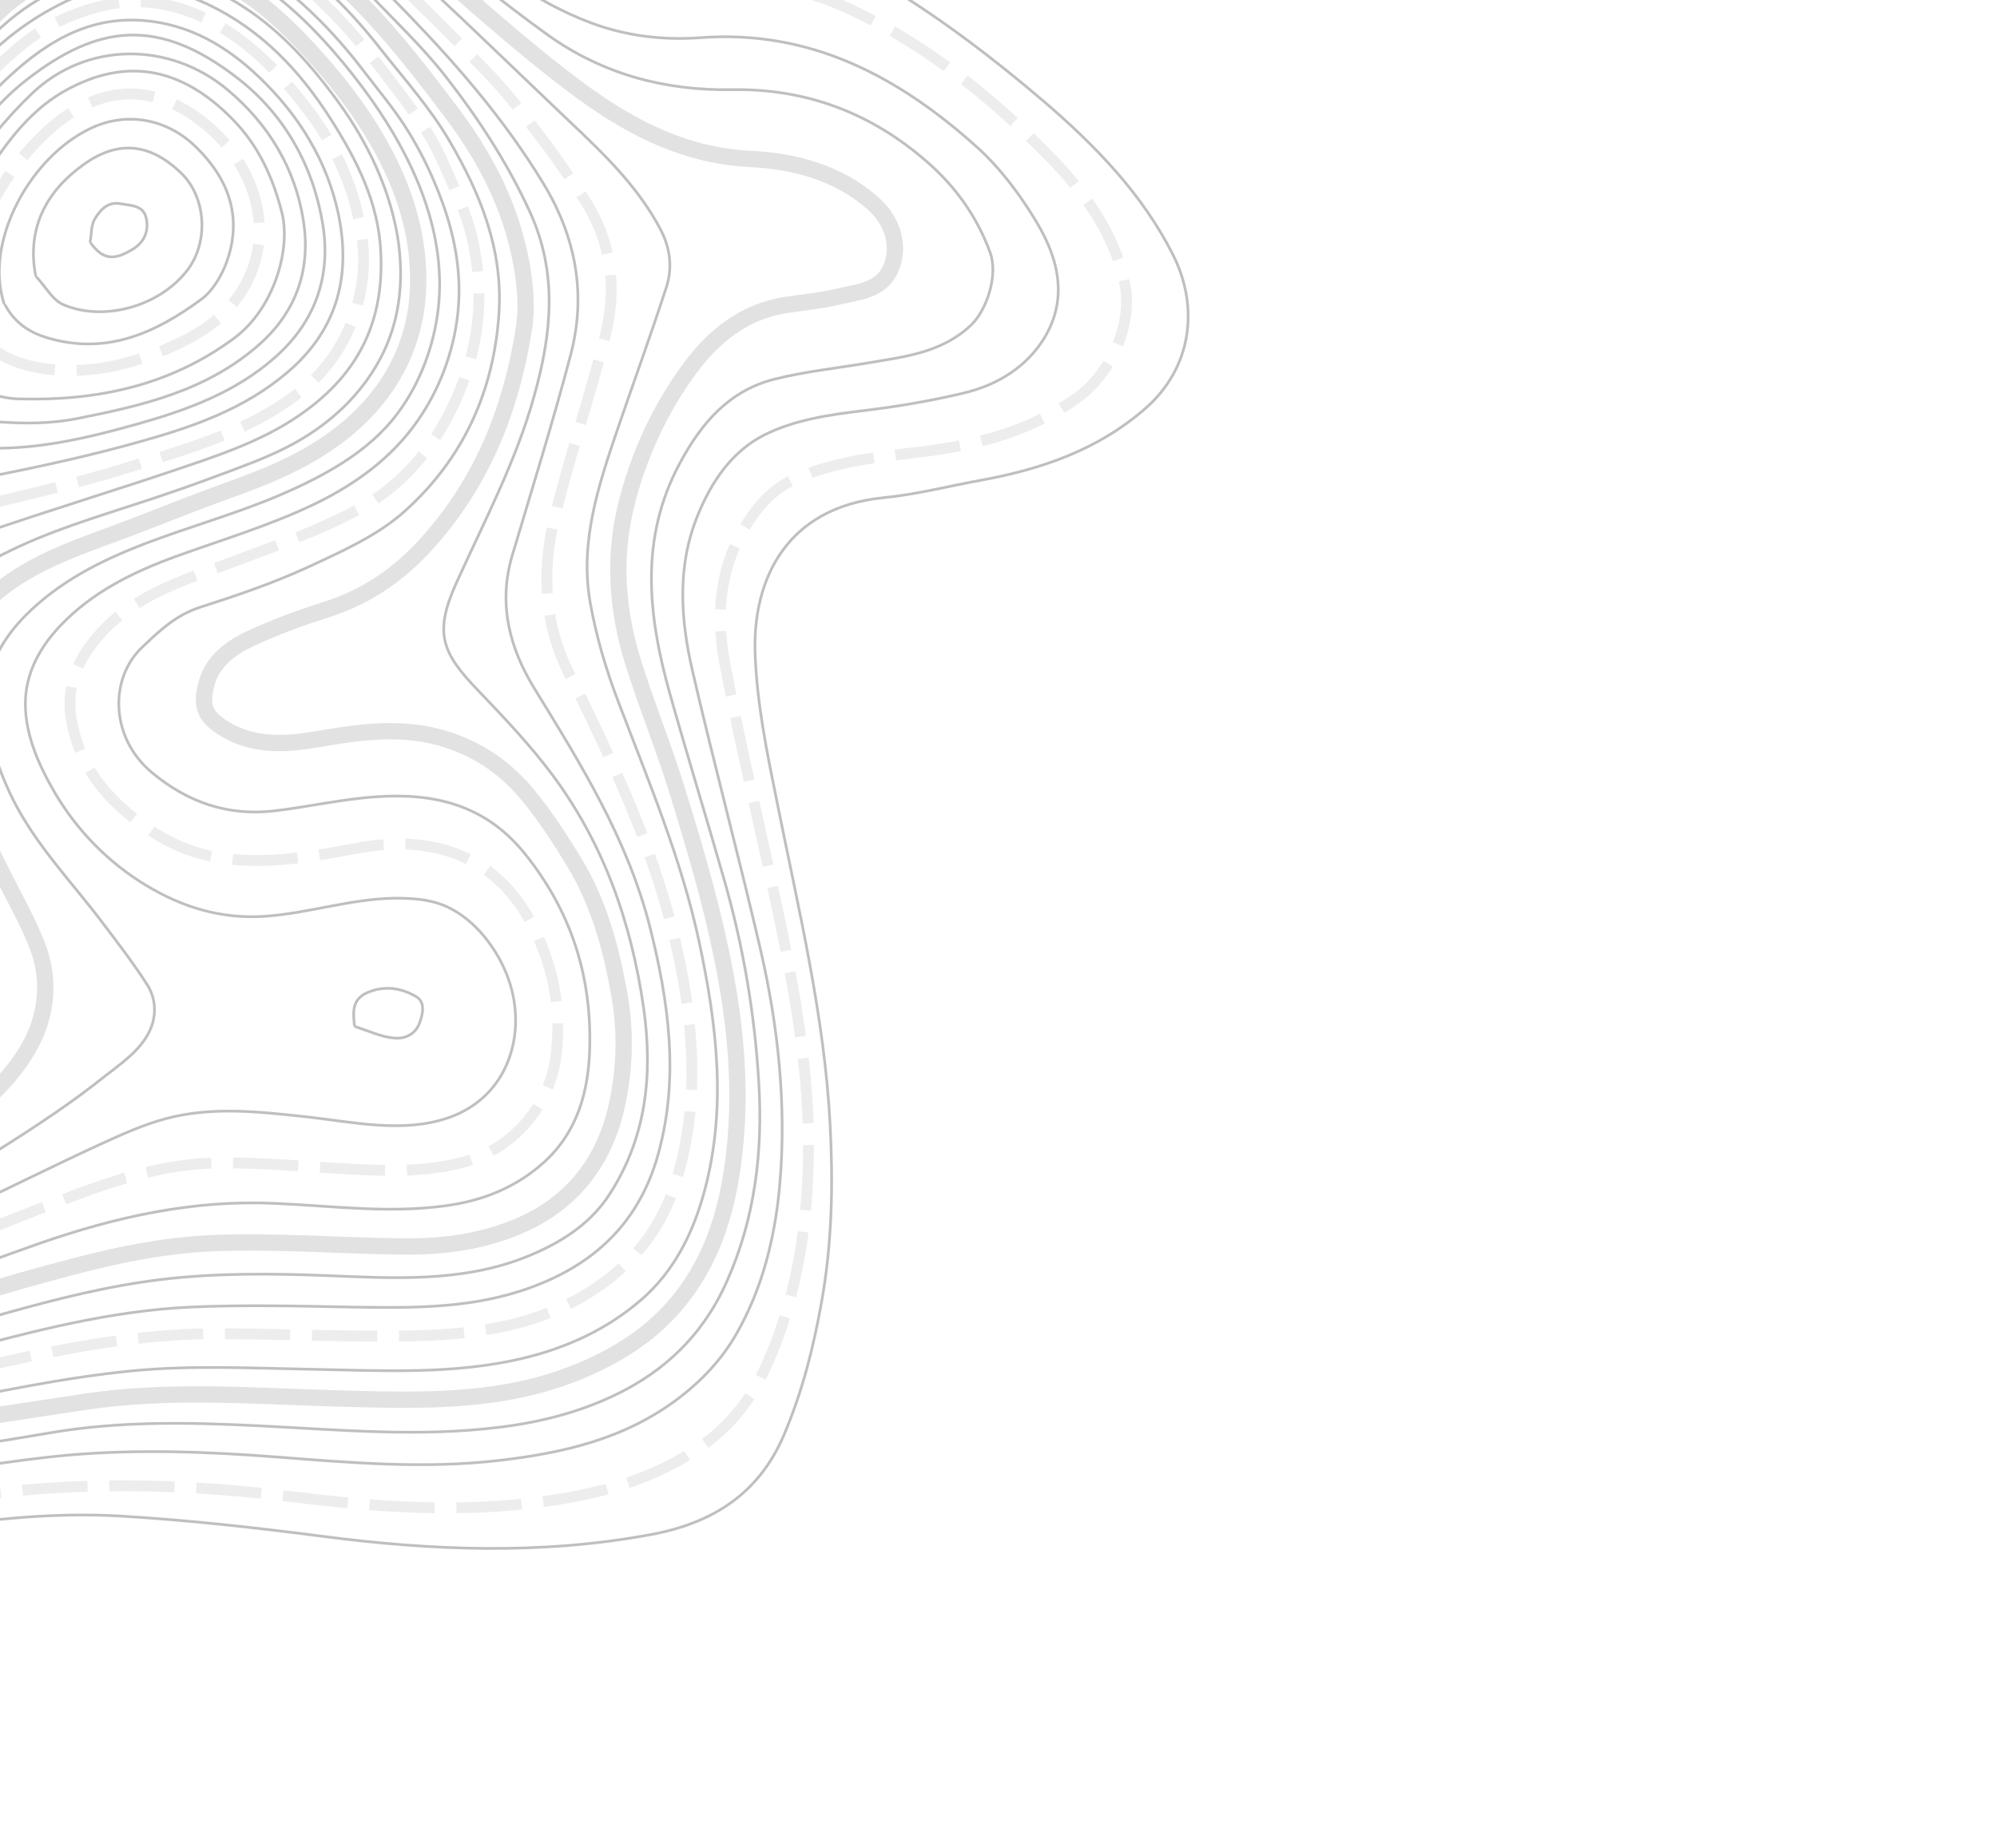 <svg xmlns="http://www.w3.org/2000/svg" opacity="0.25" viewBox="300 100 741.6 686.1"><style type="text/css">

		.st0{fill-rule:evenodd;clip-rule:evenodd;fill:none;stroke:#000000;stroke-width:1.01;stroke-linecap:round;stroke-linejoin:round;stroke-miterlimit:10;}

		.st1{fill-rule:evenodd;clip-rule:evenodd;fill:none;stroke:#8B8B8B;stroke-width:6.059;stroke-linecap:round;stroke-linejoin:round;stroke-miterlimit:10;}

		.st2{fill-rule:evenodd;clip-rule:evenodd;fill:none;stroke:#B8B8B8;stroke-width:4.039;stroke-miterlimit:10;stroke-dasharray:24.235,8.078,24.235,8.078,24.235,8.078;}
</style><path class="st0" d="M244.8 119c-11.3 18.4-23.1 36.5-33.6 55.3 -15.9 28.7-30.8 58-46.5 86.9 -16 29.6-35.5 56.9-55.5 83.9C93.8 366 81.7 388.9 77.1 415c-3.1 17.5-3.4 35.2-2.8 52.9 0.6 16.4 1.3 32.9 3.2 49.2 1.7 14.7 3.1 29.9 8.2 43.6 8.6 23.4 22.6 42.5 49 50 27.8 7.9 55.6 8.9 83.7 4.3 21.9-3.6 43.9-7.4 65.3-13.1 28.6-7.7 57.2-15.2 86.9-16.6 20-0.9 40.2-0.4 60.2 0 20.8 0.3 41.5 0.6 61.6-5.7 26.1-8.2 44.5-24 52-51 7.9-28.5 4-56.5-3.1-84.6 -8.3-32.5-25.6-60.3-42.8-88.3 -9.3-15.1-13.6-31.5-8.3-49.4 7.4-24.8 15.1-49.5 21.7-74.5 6-22.7 1.9-44.2-10.5-64.3 -13.8-22.6-30.8-42.4-49.1-61.4 -13.1-13.6-26.5-26.6-41.7-37.8C387.4 50.9 362 42 333.1 48.2c-17.7 3.8-32.8 13-46.8 24.4 -15.3 12.3-27.7 26.9-38.7 43L244.8 119z"/><path class="st0" d="M256.6 110.1c1.6-2.3 6.1-7.8 7.9-9.9 11.1-13 23.2-25 37.8-33.8 28-17 57.3-20.2 87.5-5.3 18.1 8.9 33.3 21.7 47 36.3 9.7 10.2 20.1 20 28.7 31 12.1 15.5 22.9 32 31.2 50.1 10.5 22.8 8.2 45.2 1.7 68.4 -6.8 24.5-18.6 46.7-29 69.7 -8.4 18.6-5.1 25.9 7.9 39.5 9.6 10 19 19.9 27.4 31 19.5 26 29.7 55.3 34.3 87 3.5 24.6 1.1 48.2-12.7 69.4 -7.3 11.3-18.7 18.3-31 23.2 -23.9 9.5-49.1 7.9-74.1 6.9 -20.6-0.8-41.1-1-61.7 1.5 -19.6 2.4-38.6 7.2-57.5 12.5 -33 9.2-65.7 19.7-100.2 22.1 -24 1.7-47.3-0.3-69.8-9.1 -11.8-4.6-21-12.7-28.2-23 -11.5-16.4-16-35.2-18.6-54.5 -3.6-27-4.6-54.1-3.2-81.4 1.7-34.7 14.2-64.9 34.3-93 25.9-36.1 49.5-73.8 68.6-114.2 11.6-24.4 25.2-47.9 38.4-71.6 7.9-14.3 16.8-28 25.3-42L256.6 110.1z"/><path class="st1" d="M266 106c9.5-9.7 15.6-17.2 25.4-26.4 24.7-23.3 64-28.8 96.2-13.9 18.2 8.4 32.8 21.6 46.6 35.7 12.6 12.9 23.5 27.1 34.3 41.5 12.6 16.9 21.5 34.9 25.2 55.4 1.4 7.9 2.1 16.3 0.8 24.1 -4.7 29.6-15.4 56.6-35.9 79.3 -10.5 11.7-22.7 20-37.6 24.7 -9.5 3-19 6.5-28 10.7 -7.5 3.5-14.3 8.5-16.5 17.4 -1.9 7.7-0.4 11.5 6.4 15.8 10.9 6.9 22.8 6.2 34.7 4.2 16.4-2.8 32.5-5.2 49 0.3 12.1 4 21.9 11.1 29.7 20.7 6.4 7.8 11.9 16.3 17.1 24.9 9 14.9 13.5 31.5 16.5 48.3 2.5 13.5 2.2 27.3-0.6 40.7 -4 19.3-14.4 34.7-32.3 43.8 -14.9 7.5-31.2 9.8-47.7 9.6 -23.7-0.3-47.4-2.2-71.1-1.2 -16.8 0.8-33.7 4.1-50 8.4 -26.3 6.8-52.2 15-78.1 23.1 -24.1 7.5-48.5 10.6-73.7 9 -17-1.1-33.1-4.5-47.9-13.5 -12.6-7.7-20.8-18.6-26.7-32.3 -10.5-24.2-11.9-49.6-13.2-75.2 -0.8-16.3-0.5-32.5 1.5-48.7 2.8-22 8.7-43.1 20.6-62 13.8-21.9 29.3-42.8 42.2-65.1 15-26 28.5-52.9 41.7-79.9 15.1-30.9 31.4-61 49.4-90.3 4.6-7.5 10.5-14.1 15.6-21.4L266 106z"/><path class="st0" d="M283 107.6c7.2-6.1 13.5-13.3 21.1-18.9 5.7-4.1 12.1-7.4 18.6-10 11.6-4.6 24.2-6.5 36.5-4.9 13.4 1.7 26 7.3 37 14.9 14.9 10.3 27.5 22.8 38.5 37.2 5.8 7.6 12.1 15 17.1 23.2 4.1 6.6 7.6 13.7 10.5 20.9 5.6 13.6 9 28.2 8 43 -1 15.3-6.4 30.6-15.2 43.2 -9.5 13.7-23 23.5-37.8 30.7 -16.7 8.1-34.6 13.4-52 19.7 -15.9 5.8-30.8 13.1-42.7 25.5 -7.1 7.4-12.4 16.4-13.1 26.8 -0.8 12.6 4.7 24.9 10.9 35.5 8.2 13.9 19.7 25.7 33.5 34.1 13.8 8.4 28.3 12.8 44.5 11.7 16.1-1.1 31.6-6.4 47.7-6.7 7.2-0.1 14.7 0.4 21.2 3.8 5.6 2.9 10.4 7.4 14.1 12.4 7.7 10.3 11.5 22.9 9.6 35.6 -2.2 14.4-11.3 25.4-25.1 29.9 -16.5 5.5-34.9 1.4-51.7-0.5 -17.7-1.9-35.1-4-52.5 0.6 -8.6 2.3-16.7 6-24.8 9.7 -8.7 4-17.4 8.2-26.1 12.4 -16.7 8-33.3 16.3-50.3 23.6 -29.1 12.4-63.1 21.9-94.6 13.2 -15.5-4.3-29.2-12.8-37.9-26.5 -8.4-13.3-12.8-29.7-15.5-45.1 -5.3-30.3-1.8-61.3 6.2-90.8 9.1-33.4 32.4-60.7 50-89.8 9.4-15.5 17.5-31.5 24.4-48.2 7.3-17.8 14.6-35.7 22.2-53.4 7.4-17.2 15.4-33.9 24.7-50.3 4.1-7.2 11.4-20.5 16.3-27.2 9.7-13.3 14.6-21.2 25.5-33.6C282.3 108.6 282.6 108.1 283 107.6z"/><path class="st2" d="M255.3 134.8c-4.6 7.4-9.1 14.8-13.5 22.3 -16 27-29.2 55.3-41.6 84 -8.6 19.9-17.3 39.7-27.4 58.8 -9.1 17.1-20.2 33-30.4 49.5 -11.1 17.9-22.5 35.5-29.4 55.8 -7.5 22.2-9.8 45-9.7 68.1 0.1 19.2 1.8 38.4 7.6 57 10.3 33 31.7 51.9 66.7 54.7 25.6 2.1 50.3-1.8 74.1-11 20.8-8 41.4-16.8 62.2-24.9 21.3-8.3 42.8-16.8 65.9-17.3 17-0.3 34 1.4 51 2.3 13.6 0.7 27 1 40.5-2.4 19.4-4.9 33-21.3 35.2-39.9 1.4-11.9 0.5-23.1-3.1-34.5 -10.9-34.4-35.4-48.9-70.7-42.4 -16.1 3-32.2 6-48.9 3.9 -16.2-2-29.1-9.7-40.5-20.6 -8.3-7.9-13.8-17.1-16.4-28.8 -3.1-13.9 1.8-24.7 10.5-34.3 13.5-14.9 32.3-20.1 50.2-26.9 15.1-5.7 30.5-11.1 44.6-18.6 18.3-9.7 30.7-25.3 38.6-44.7 7.6-18.5 9-37.4 4.5-56.6 -2.3-9.9-6.9-19.1-11-28.5 -4.9-11.1-12.1-20.3-19.1-29.5 -17.6-23.5-37.6-44.9-65.6-56 -19.4-7.7-39-8.6-58.9 0.4 -16 7.2-29.4 17.2-40.7 30.3L255.3 134.8z"/><path class="st0" d="M272.2 106.1c12.4-15.5 27.9-27.6 45.6-35.8 25.7-12 51.3-9.3 75.7 5.1 18.7 11 34.3 25.5 47.6 42.5 8.9 11.3 18.6 22.1 25.8 34.4 11.4 19.5 19.9 40.1 18.4 63.9 -1.9 29.4-13.5 54.3-35 73.6 -10 9-23.3 14.9-35.8 20.7 -13 6-26.6 10.6-40.3 15 -8.9 2.9-15 8.7-21.5 14.9 -12.1 11.5-11.9 33.5 3.8 46.5 13.2 11 28.1 16.1 45.1 14.2 12.9-1.5 25.7-4.5 38.6-5.3 21-1.4 39.9 3 54.4 20.8 17.3 21.3 25.1 45.4 24.4 72.4 -0.4 16.3-4.6 31.5-17.3 42.8 -10.3 9.2-22.7 14.1-36.4 15.9 -21.1 2.9-42.1 0-63.1-0.9 -30.3-1.4-58.9 4.9-87.4 14.8 -28 9.7-55.3 21.5-84.5 27.7 -27.6 5.8-54.8 7.1-81.8-1.9 -10.7-3.6-19.7-10-27.3-18.6 -15.5-17.3-19.4-38.7-22.3-60.5 -3.1-23.5-3.7-47-0.6-70.6 3.2-24.4 10.2-47.5 23.2-68.5 12.1-19.6 25.6-38.4 37.6-58 15.7-25.5 27.6-53 39.8-80.3 14.9-33.2 32.1-65.2 51.4-96L272.2 106.1z"/><path class="st0" d="M273.8 124.8c5.9-6.7 11.2-14 17.8-20 6.1-5.5 12.5-10.6 19.5-14.9 14.1-8.6 30.1-13 46.6-11.2 32.6 3.5 58.5 29.1 77.2 54.1 17.2 23.1 31.1 51.7 27.9 81.3 -1.5 13.9-6.7 28.1-15.1 39.3 -10.8 14.6-27.9 23.6-44.2 30.6 -32 13.6-68.7 19-94.1 44.6 -7.2 7.3-12.7 16-14 26.3 -1.8 14.2 3.2 29.3 9.4 41.9 8.6 17.1 21.8 30.6 33.2 45.7 5.7 7.5 11.5 15.1 16.6 23 3.5 5.4 3.6 12 0.8 17.6 -3.5 7.2-10.9 12.1-17 16.9 -7.5 6-15.4 11.6-23.4 16.9 -15.9 10.7-32.5 20.3-49.2 29.8 -28.3 16-61 25.6-93.6 18.9 -15.6-3.2-28.1-11.1-37-24.4 -9.6-14.3-13.4-31.1-15.5-48 -3.5-27.7-1.1-56 8.1-82.5 4.7-13.5 10.9-26.3 18.5-38.4 9.6-15.5 20.6-30 29.9-45.7 19.1-32.2 30.1-68.1 43.7-102.7 9.7-24.7 20.4-49 35.2-71.1C261.3 143.4 266.5 134.1 273.8 124.8z"/><path class="st0" d="M267.2 148.9c-8.7 16.3-17.9 32.3-25.4 49.2 -6.9 15.5-12.4 31.7-16.5 48.2 -4 16.1-5.6 32.7-9.4 48.8 -3.6 15.6-9.5 30.4-19 43.4 -5.7 7.8-11.4 15.5-17.2 23.2 -5.6 7.5-11.8 14.6-17.2 22.2 -9.6 13.6-16.1 29.5-20.5 45.5 -4.4 15.7-5.9 32.1-4.6 48.4 1.3 16.5 4.9 33.7 15.2 47 18.2 23.6 50.6 22.9 76 12.5 15.7-6.4 30.3-17.2 42.5-29 11.5-11.1 20.4-25.3 22-41.5 1.5-15.4-4-29.7-9.9-43.6 -7.2-16.8-15.4-33.3-19.8-51.1 -3.2-12.9-4.1-26.4 3.1-38.1 7.7-12.7 21.7-21.6 34.6-28.2 16.8-8.6 35-13.9 52.9-19.8 9.1-3 18.1-6.1 27.1-9.5 8.6-3.2 17.3-6.3 25.5-10.5 15.3-7.8 28.4-19.7 35.9-35.4 6.4-13.4 7.5-28.5 5.1-43 -3.1-17.9-11-34.5-21.6-49.2 -9.9-13.7-21.3-26.6-35.5-35.8 -12.9-8.4-27.8-13.7-43.4-13 -16.9 0.8-33.1 8.5-45.7 19.7 -7.3 6.5-14.5 12.5-20.7 20C275.6 135.2 271.1 142.2 267.2 148.9z"/><path class="st1" d="M265.2 143.2c8.7-15.3 21.9-27.2 34.6-39.1 10.1-9.5 23-15.7 36.6-18.1 13.6-2.4 27.7-0.9 40.5 4 15.1 5.9 27.3 17 38.1 28.7 22.9 24.9 42.6 56 40.1 91.2 -1 13.3-5.8 25.9-13.9 36.5 -10.3 13.5-24.7 22.7-40.1 29.3 -8.3 3.6-16.9 6.5-25.4 9.7 -8.8 3.3-17.6 6.8-26.4 10.2 -17.8 6.8-36 12.1-50.9 24.6 -10.8 9.1-19.2 20.2-20.5 34.7 -1.5 15.6 5 31 11.2 45 3.9 8.7 8.1 17.2 12.4 25.7 4.2 8.3 8.8 16.5 12.2 25.1 5.1 12.7 3.8 26.3-2.9 38.1 -9 15.8-23.5 26.2-37.9 36.4 -7.7 5.5-15.4 11.2-23.8 15.5 -6.8 3.5-13.7 6.7-20.9 9.3 -27.3 9.9-63.1 9.9-82.4-15.2 -9.5-12.3-14.1-28.7-16.3-43.9 -2.2-15.4-1.5-31 0.7-46.4 2.4-16.2 6.6-31.7 13.7-46.5 7-14.7 16-28.2 25.5-41.4 9.8-13.6 19.2-27.5 26.7-42.5 7.8-15.6 12.1-32 16.7-48.7 6.3-22.5 13.4-44.9 23.1-66.2C244.5 180.1 254.8 161.5 265.2 143.2z"/><path class="st0" d="M262.3 248.3c-6.6-27.9 3.7-52.2 15.5-76.5 8-16.3 18-31.2 32-42.1 26.4-20.6 48.9-23.6 78.4-0.7 17.6 13.6 28.2 32.8 31.7 54.5 3 18.8-2.6 35.9-17.9 49.3 -14.8 13-32.5 19.4-50.9 24.6 -19.6 5.5-39.1 10.1-59.8 8.8 -12.8-0.8-22.8-5.2-28.6-17.2"/><path class="st0" d="M39.4 639.4c-2.7-8-5.8-15.8-8-23.9 -5.1-18.9-6.1-38.3-6.7-57.7 -1.2-40.5-5-80.8-15.5-120C5 422.3 1.3 407 0.6 391.1c-0.9-20.2 6.3-37.3 21.8-50.4 12-10.2 24.8-19.6 37.1-29.5 21.1-17.2 40.9-36 56.2-58.6 20.6-30.5 40.3-61.7 60-92.9 11.1-17.6 21-36 32.4-53.5 14.5-22.1 30.7-43 49.4-61.7 6-5.9 13.5-10.3 19.9-15.8 7.2-6.2 15.4-10.5 23.9-14.8 22.3-11.2 45.5-16.1 70.3-11.7 27.2 4.9 49.3 19.8 71.3 35.3 18 12.7 35.2 26.5 55.9 35.1 12.4 5.1 24.8 6.8 37.9 6.2 11.9-0.5 23.8-1.9 35.8-2 19.9-0.2 37.9 6.5 54.7 16.6 21.5 12.9 41.4 28 60.5 44.3 19.2 16.5 36.6 34.4 48 57.1 9.8 19.6 6.7 41.9-10.3 56.8 -17.6 15.4-38.6 22.6-61.1 26.7 -12.1 2.2-24.1 5.3-36.3 6.5 -36 3.6-48.4 30.4-47.6 57.3 0.6 18.9 4.4 37.1 8.1 55.4 8 40 17.7 79.6 19.8 120.6 1.1 21.7 0.7 43.2-3.1 64.7 -3 17.1-7.2 33.8-14 49.8 -9.4 22.2-26.8 33-49.7 37.2 -40.6 7.5-81.1 5.9-121.7 0.6 -24.8-3.2-49.8-6-74.8-7.5 -24-1.4-47.9 0.9-71.8 4.9 -18.6 3.2-37.4 4.7-56.2 6.7 -33.5 3.7-67 7.4-100.6 10.7 -19.8 1.9-38.4-1.9-54-15.4 -9.6-8.3-16.2-19-22.5-29.8"/><path class="st0" d="M54.5 610.3c-2.3-8.2-5.6-16.3-6.7-24.6 -2.9-21.6-4.9-43.3-7.1-65 -2.1-20.2-3.9-40.4-6-60.6 -2.7-25.3-8-50.3-1.5-75.9 4.2-16.6 13.2-30.3 24.7-42 24.1-24.4 48.3-48.8 67.9-77 15.1-21.7 28.1-44.9 41.9-67.5 16.3-26.7 32.6-53.4 48.8-80.3 13-21.6 28.6-41.4 46.1-59.3 11.1-11.4 23.9-21.5 38.3-28.8 34.8-17.6 69.4-17.8 103.9 1.2 21.1 11.6 39.2 27.2 57.9 42 17.7 14 35.3 28 56.8 36 13.1 4.9 26.8 6.5 40.5 5.5 41.1-3.1 73.9 14.6 103 40.8 8.6 7.8 15.9 17.6 21.9 27.6 8.6 14.3 12.1 29.9 1.6 45.1 -6.9 9.9-17.3 15.8-28.9 18.5 -12.2 2.9-24.7 5-37.2 6.5 -12.6 1.5-25.4 3.4-36.6 9 -12 6.1-19.5 17.2-24.6 29.6 -7.9 19.1-6.5 38.8-2 58.2 8 34.5 17.2 68.7 25.2 103.2 6.6 28.6 9.7 57.7 7.2 87 -1.7 19.6-6.4 39-16.4 56.2 -5.2 9-12.4 16.7-21 23.3 -20.1 15.3-43 20.5-67.4 23.3 -27.3 3.1-54.4 0.8-81.5-1.3 -25.8-2-51.6-3-77.3-0.8 -21.6 1.9-43 5.9-64.5 8.9 -25.7 3.5-51.4 7.3-77.5 8.4 -20.7 0.9-41.3 1.7-61.8-0.4 -17.6-1.8-34.9-6.2-47.8-19.2 -7.7-7.7-13-17.8-19.3-26.8"/><path class="st0" d="M61.1 599.6c-2.5-8.9-5.8-17.7-7.2-26.8 -2.4-15.3-4-30.7-5.4-46.2 -2.3-26.2-4-52.4-6.4-78.6 -1.7-18.2-3.2-36.5 0.5-54.5 3.5-16.7 11.4-31.6 22.7-44.6 15.9-18.4 32.1-36.7 47.4-55.6 16.1-19.9 30.5-41 42.6-63.8 7.8-14.7 16.9-28.7 25.4-43 12.7-21.3 25.3-42.7 38.3-63.9 14.3-23.3 31-45 50.8-63.7 10.4-9.8 21.9-18.9 35.9-24.8 10.6-4.5 21.1-8.4 32.3-10.3 18.6-3.2 36 0.3 53.4 7.4 23.9 9.9 42.8 26.7 62.3 42.6 16.4 13.4 32.7 27 49.9 39.3 20.2 14.4 43.2 20.6 68.2 20.2 27.6-0.5 51.9 8.7 72.7 27 10.5 9.2 18.4 20.3 23.2 33.5 3.1 8.5-1.4 21.7-7.3 27.1 -10.9 10.1-24.3 11.5-37.8 13.8 -11.7 2-23.6 3.2-35.1 6.1 -16.9 4.3-27.2 16.5-35.1 31.3 -14.9 27.7-11.8 56.2-3.8 84.9 6.5 23.1 13.6 46.1 20.2 69.2 7.2 24.9 11.5 50.3 13 76.1 1.5 25.2-1.4 49.9-11.8 73.3 -7.8 17.7-20.3 31-37.2 40.1 -14.7 7.9-30.8 12.2-47.3 14.2 -29.5 3.7-59.1 1-88.7-0.5 -26.1-1.3-52.2-1.9-78.3 2.6 -29.6 5-59.3 9.5-89 13.5 -33.2 4.5-66.7 6.2-100.1 2.2 -19.6-2.4-38.4-7.7-52-23.2 -6.3-7.1-10.6-16-15.9-24"/><path class="st1" d="M68.8 593.3c-2.4-8.4-5.3-16.7-7.2-25.2 -4.6-20.9-5.9-42.1-7-63.4 -0.7-14.1-2.6-28.1-3.6-42.3 -1.3-20.2-2.9-40.4 0.6-60.6 4.3-24.8 17.4-44.9 33.5-63.5 27.2-31.4 51.8-64.6 72.6-100.6 22.2-38.5 43.9-77.2 67-115.2 14.6-23.9 32.1-46 53.5-64.3 22.1-18.8 47.5-30.8 77.4-29.6 15.4 0.6 29.7 5.5 43.5 12.6 20.6 10.6 37.4 25.9 54.6 40.7 19.4 16.7 38.4 34.1 58.8 49.5 19.3 14.6 40.3 26.3 65.9 27.6 16.6 0.8 32.9 5 46 16.7 7.1 6.3 10 15.8 6.4 24 -3.7 8.4-12.4 8.7-19.8 10.5 -6.4 1.5-13 2.1-19.6 3.1 -15.2 2.5-26.3 11.5-35.1 23.3 -11.5 15.6-19.5 33.2-24 51.9 -4.5 18.9-3.1 38.2 2.6 56.7 5.2 16.7 11.9 32.9 17 49.7 5.9 19.1 11.6 38.4 15.7 57.9 4.9 23 7.6 46.4 5.6 70.1 -2 23.3-7.6 45-23.4 62.8 -8 9-17.8 15.7-29.1 21 -30.9 14.7-63.5 13.4-96.2 12.5 -31.1-0.9-62.2-3.4-93.2 1.3 -21.8 3.4-43.7 6.3-65.3 10.6 -39.8 7.9-79.8 12.4-120.3 9.2 -12.3-1-24.5-4.3-36.3-8.1 -19.4-6.2-31.2-21.1-40.4-38.5"/><path class="st0" d="M74.9 584.5c-1.5-4.3-3.6-8.4-4.5-12.9 -2.2-10.6-4.5-21.2-5.6-32 -2.5-25.3-5.2-50.7-6.2-76.1 -0.8-21.1-1.7-42.3 3.3-63.5 4.9-20.7 15.2-38.1 27.7-54.6 21.2-27.9 44-54.7 61.2-85.5 11.9-21.3 23.7-42.7 35.7-64 9.6-16.8 19.3-33.6 29.4-50.2 13.3-21.7 27-43 44.1-62.1 13.8-15.5 28.8-29.3 47.3-38.5C336.3 30.8 365.6 30.4 395 45.4c24 12.2 43.2 30.2 62.5 48.3 18.1 16.9 35.8 34.1 53.7 51.1 13 12.3 25.9 24.6 34.3 40.8 3.5 6.9 4.2 14 2 20.9 -5.6 17.3-11.8 34.3-17.7 51.5 -7.2 21.2-14.6 42.5-10.7 65.3 2.2 12.6 5.9 25.2 10.5 37.2 11.2 29.5 23.5 58.5 30.1 89.5 6.5 30.5 10.2 61.1 2 91.9 -4.2 15.7-11.3 30.1-23.6 40.7 -12.7 11-27.8 17.9-44.3 21.8 -25.6 6-51.6 4.5-77.6 4 -22.5-0.4-45.1-1.6-67.4 0.6 -25.2 2.5-50.3 7.8-75.2 12.9 -35.5 7.3-71 13.2-107.5 11.6 -18.1-0.8-36-3-52.8-9.8 -12-4.8-22.2-12.7-29-24.1 -2.9-4.8-5.9-9.6-8.8-14.4"/><path class="st0" d="M333.5 189.7c0.5-2.8 0.3-5.9 1.6-8.2 1.9-3.3 4.8-6.7 9.4-5.9 3.8 0.7 8.8 0.5 9.8 5.4 1 4.6-0.5 8.8-5.1 11.6 -6.9 4.2-10.9 3.8-15.4-2.2"/><path class="st2" d="M290 218.1c-3.1-25.7 6.2-47.2 23.4-65.3 17.5-18.4 38.2-24.8 60-8.9 21 15.2 31.2 43.6 14.8 66.5 -6.7 9.4-16.2 14.9-26.9 19.4 -13.7 5.7-27.6 8.9-42.3 7.4 -6.5-0.7-13.4-2.4-18.9-5.7 -4.3-2.6-6.6-8.3-9.9-12.7"/><path class="st2" d="M85.5 582.9c-2.3-5.5-5.1-10.8-6.7-16.5 -2.2-7.9-4-16-5-24.1 -2.4-20.7-4.7-41.4-6-62.2 -1-15.6-0.5-31.3-0.2-47 0.6-30.9 11.5-57.8 29.6-82.9 19.5-27 40.8-52.8 56.7-82.3 10.4-19.2 21.2-38.1 31.5-57.4 17.3-32.6 35.3-64.8 56.2-95.3 11.1-16.1 23.1-31.8 38.9-43.9 7.6-5.9 14.8-12.7 23.2-17.3 23.3-12.6 47.6-17.3 74-8.8 24.3 7.8 43.4 22.9 61.4 40 14.5 13.8 28.7 27.9 42.5 42.3 7.5 7.8 14 16.6 20.6 25.3 5 6.5 9.5 13.4 14.1 20.2 10.7 15.9 13 33.4 8.5 51.5 -5.7 22.5-13.1 44.5-18.7 67 -4.9 19.8-4.3 39.6 5.2 58.5 6 11.8 11.6 23.7 17 35.7 12 26.6 21.7 53.9 26.2 82.8 3.7 23.8 3.7 47.4-3.6 70.6 -5 16-14.5 28.6-28.4 38.3 -21.5 15-45.9 18.2-71 18.6 -23.6 0.4-47.1-0.8-70.7-0.8 -23.6-0.1-46.9 3.6-69.9 8.4 -25.4 5.3-50.5 12.5-76.1 16.7 -33 5.4-66.2 8-99.4-0.4 -21.6-5.4-38.3-17-49.5-36.4"/><path class="st2" d="M45.5 622.4c-1.7-6.4-3.1-12.8-5.2-19.1 -6.6-19.9-5.8-40.7-7.8-61.1 -2.1-22.1-3.6-44.3-6.3-66.3 -3-24.8-8.4-49.3-10.4-74.1 -2-24.4 7.8-45.1 26.1-61.6 21.4-19.3 43.7-37.7 62-59.9 14.9-18.1 27.9-37.8 40.5-57.6 24.5-38.9 47.7-78.6 72.3-117.4 14.2-22.3 30.1-43.6 51-60.3 10.1-8.1 20.2-16.5 31.5-22.5 23.6-12.5 48.4-18.1 75.6-11.6 25.3 6 46.1 19.4 66.4 34.5 19.2 14.2 37.4 29.9 59.2 40.4 13.9 6.7 28.2 9.2 43.4 8.7 13.2-0.4 26.5-0.2 39.8 0.3 14.4 0.5 27.3 6 39.9 12.5 25.1 13 46.8 30.9 66.3 50.9 12.8 13.1 24 28.2 27.9 47.1 3.1 15.1-5.2 33.5-17.7 42.4 -18.3 13.1-39.2 18-60.7 20.4 -15.7 1.8-31.4 3.7-45.6 10.5 -8.3 4-14.3 11.8-18.9 20.3 -8.2 15.3-8.6 32-5.5 48.1 6.3 33.4 14.5 66.4 21.3 99.7 6.1 29.7 10.8 59.5 9.4 90 -1.1 25.3-5.6 49.7-16.5 72.7 -5.7 12-14.1 21.8-25.6 29.3 -16.8 10.9-35.1 15.8-54.6 18.6 -31.2 4.5-62.2 2.4-93.2-1.4 -38.7-4.8-77.4-6.1-116.1-1 -40.2 5.3-80.2 12.2-120.8 13.9 -19.5 0.8-39 1.2-58.5 1.4 -15.8 0.2-30.3-4.7-43.1-13.9 -8-5.7-14-13.6-18.8-22.2 -2-3.7-4.4-7.2-6.6-10.8"/><path class="st0" d="M301.5 212.7c-7.5-23.1 9.8-54.7 32.5-65.2 12.9-6 27.9-3.7 39 7.3 12 11.8 17.1 26 11.2 42.4 -1.9 5.2-5.2 10.8-9.4 13.9 -17 12.5-35.2 20.9-57.3 14.3 -7-2.1-12.1-5.8-15.5-12"/><path class="st0" d="M279.5 227.8c-4.4-25.8 5-47.8 18.9-68.5 7-10.3 15.2-19.8 26.1-25.8 22-12.1 42.5-8.9 61.7 10.6 9.6 9.7 15.1 21.5 18.5 34.9 3.4 13.6-3 35.7-17.8 46.6 -24.1 17.8-51.2 23.3-80.1 22.5 -12.9-0.4-21.8-7.8-27-19.5"/><path class="st0" d="M431.6 480.6c-0.5-4.9-0.9-9.6 4.9-12.1 6.3-2.7 12.5-1.7 18 1.5 3.5 2.1 2.6 6.3 1.3 9.8 -1.6 4.5-5.8 6-9.5 5.6 -4.8-0.4-9.5-2.7-14.3-4.2"/><path class="st0" d="M270.9 238.1c-6-26.5 4-49.3 16.1-71.7 6.5-12 15.2-22.4 25-31.8 20.1-19.1 51-19.4 72.7-1.1 15.2 12.8 25 29.2 28 48.6 2.7 17.6-2.4 33.3-16.2 45.6 -19.4 17.3-43.5 22.9-67.9 27.7 -9.9 2-19.8 1.9-29.9 1.2 -12.9-0.8-21.9-6.4-27.4-18"/><path class="st0" d="M313.2 202.2c-3.3-17.6 4.1-31.2 17.7-41 13.4-9.7 25.3-7.6 36.3 3 9.6 9.2 10.4 26.2 2 36.6 -10.6 13.3-31.1 18.6-45.7 12.3 -4-1.7-6.6-6.7-9.9-10.2"/><path class="st0" d="M253 257.3c-5.5-23.1 1.6-44.8 9.4-65.6 8.5-22.8 20.9-44 38.8-61.2 14.4-13.8 30.5-24.5 51.8-22.9 17.3 1.3 31.3 9.6 43.4 21.2 14.5 13.9 25 30.8 29.2 50.4 4.6 21.7 0.7 42.3-18.7 58.9 -16.1 13.8-35.3 20.4-55 25.9 -17.8 5-35.9 9-54.1 12.6 -6.9 1.4-14.3 0.6-21.4 0.1 -11.9-0.8-18.3-8.9-23.1-18.7"/><path class="st2" d="M242.6 275.2c-5.5-23.3 0.3-45.2 7.2-67.2 6.6-21 16.5-40.3 28.5-58.5 8.1-12.3 17.9-23 29.4-32.5 9-7.5 18.8-11.9 29.8-14.7 13.7-3.4 26.8-1.4 39.2 4.8 15.2 7.5 26.5 19.3 36.8 32.6 11.3 14.4 18.3 30.4 20.9 48.1 2.9 19.7-4.4 42.6-21.8 56.7 -19 15.5-41.7 21.7-63.9 28.7 -22.4 7.1-45.5 12-68.4 17.6 -5 1.2-10.4 1.5-15.6 1.4 -10.9-0.2-17.2-7.1-21.6-16.3"/><path class="st0" d="M233.3 305.7c-7.4-29.7-2-58.2 6.7-86.8 8.3-27 21.1-51.6 36.5-75 12.2-18.4 27.6-33.6 47.6-43.2 17.6-8.4 35.9-7.3 53.3 1 19.6 9.4 34 24.5 45.6 42.8 9.6 15.1 17.5 30.7 18.4 48.9 1.2 23.2-6.3 42.1-25.1 57 -14.2 11.3-30.5 17.1-47.1 22.7 -25.5 8.7-51.4 16.5-76.9 25.3 -13 4.5-25.6 10.3-38.4 15.2 -9.8 3.7-14.6 1.8-20.2-7.3"/><path class="st0" d="M188.8 466.6c-2.4-8-1.4-15.9 1-23.7 3.3-10.7 12-15.1 21.7-9.9 3.1 1.7 6.2 6.1 6.7 9.6 1.2 8.4 1.5 16.9-4.4 24.4 -7.6 9.7-17.7 9.5-24.7 0.2"/><path class="st0" d="M165.7 490.8c-1.6-5.3-4.3-10.6-4.7-16 -2-30.3 5.4-57.7 27.6-79.6 10.6-10.4 24.6-12.8 34.7-6.5 2.7 1.7 5.4 3.8 7.1 6.3 12.3 18.4 23.2 37.4 21.8 60.8 -1 17-7.8 30.9-21.1 42.1 -8.7 7.4-17.9 13.1-29.2 14.2 -16.7 1.8-28.4-6-35.9-20.7"/><path class="st2" d="M152.5 498.8c-4.7-15.3-6.4-31-4.1-46.9 3.4-23.5 10.8-45.4 25.6-64.4 10.8-13.9 23.3-26.1 38.5-35.3 9.4-5.7 21.1-1.6 25.1 8.5 2.8 7 6 13.9 9.4 20.6 9.4 19.2 19.6 38.3 24.4 59.1 5.2 22.4-0.1 43.2-16.2 60.3 -13.8 14.7-30.5 25.6-50.4 29 -14 2.4-28.3-0.4-38.9-11.2 -5.3-5.4-8.7-12.7-12.9-19.2"/></svg>